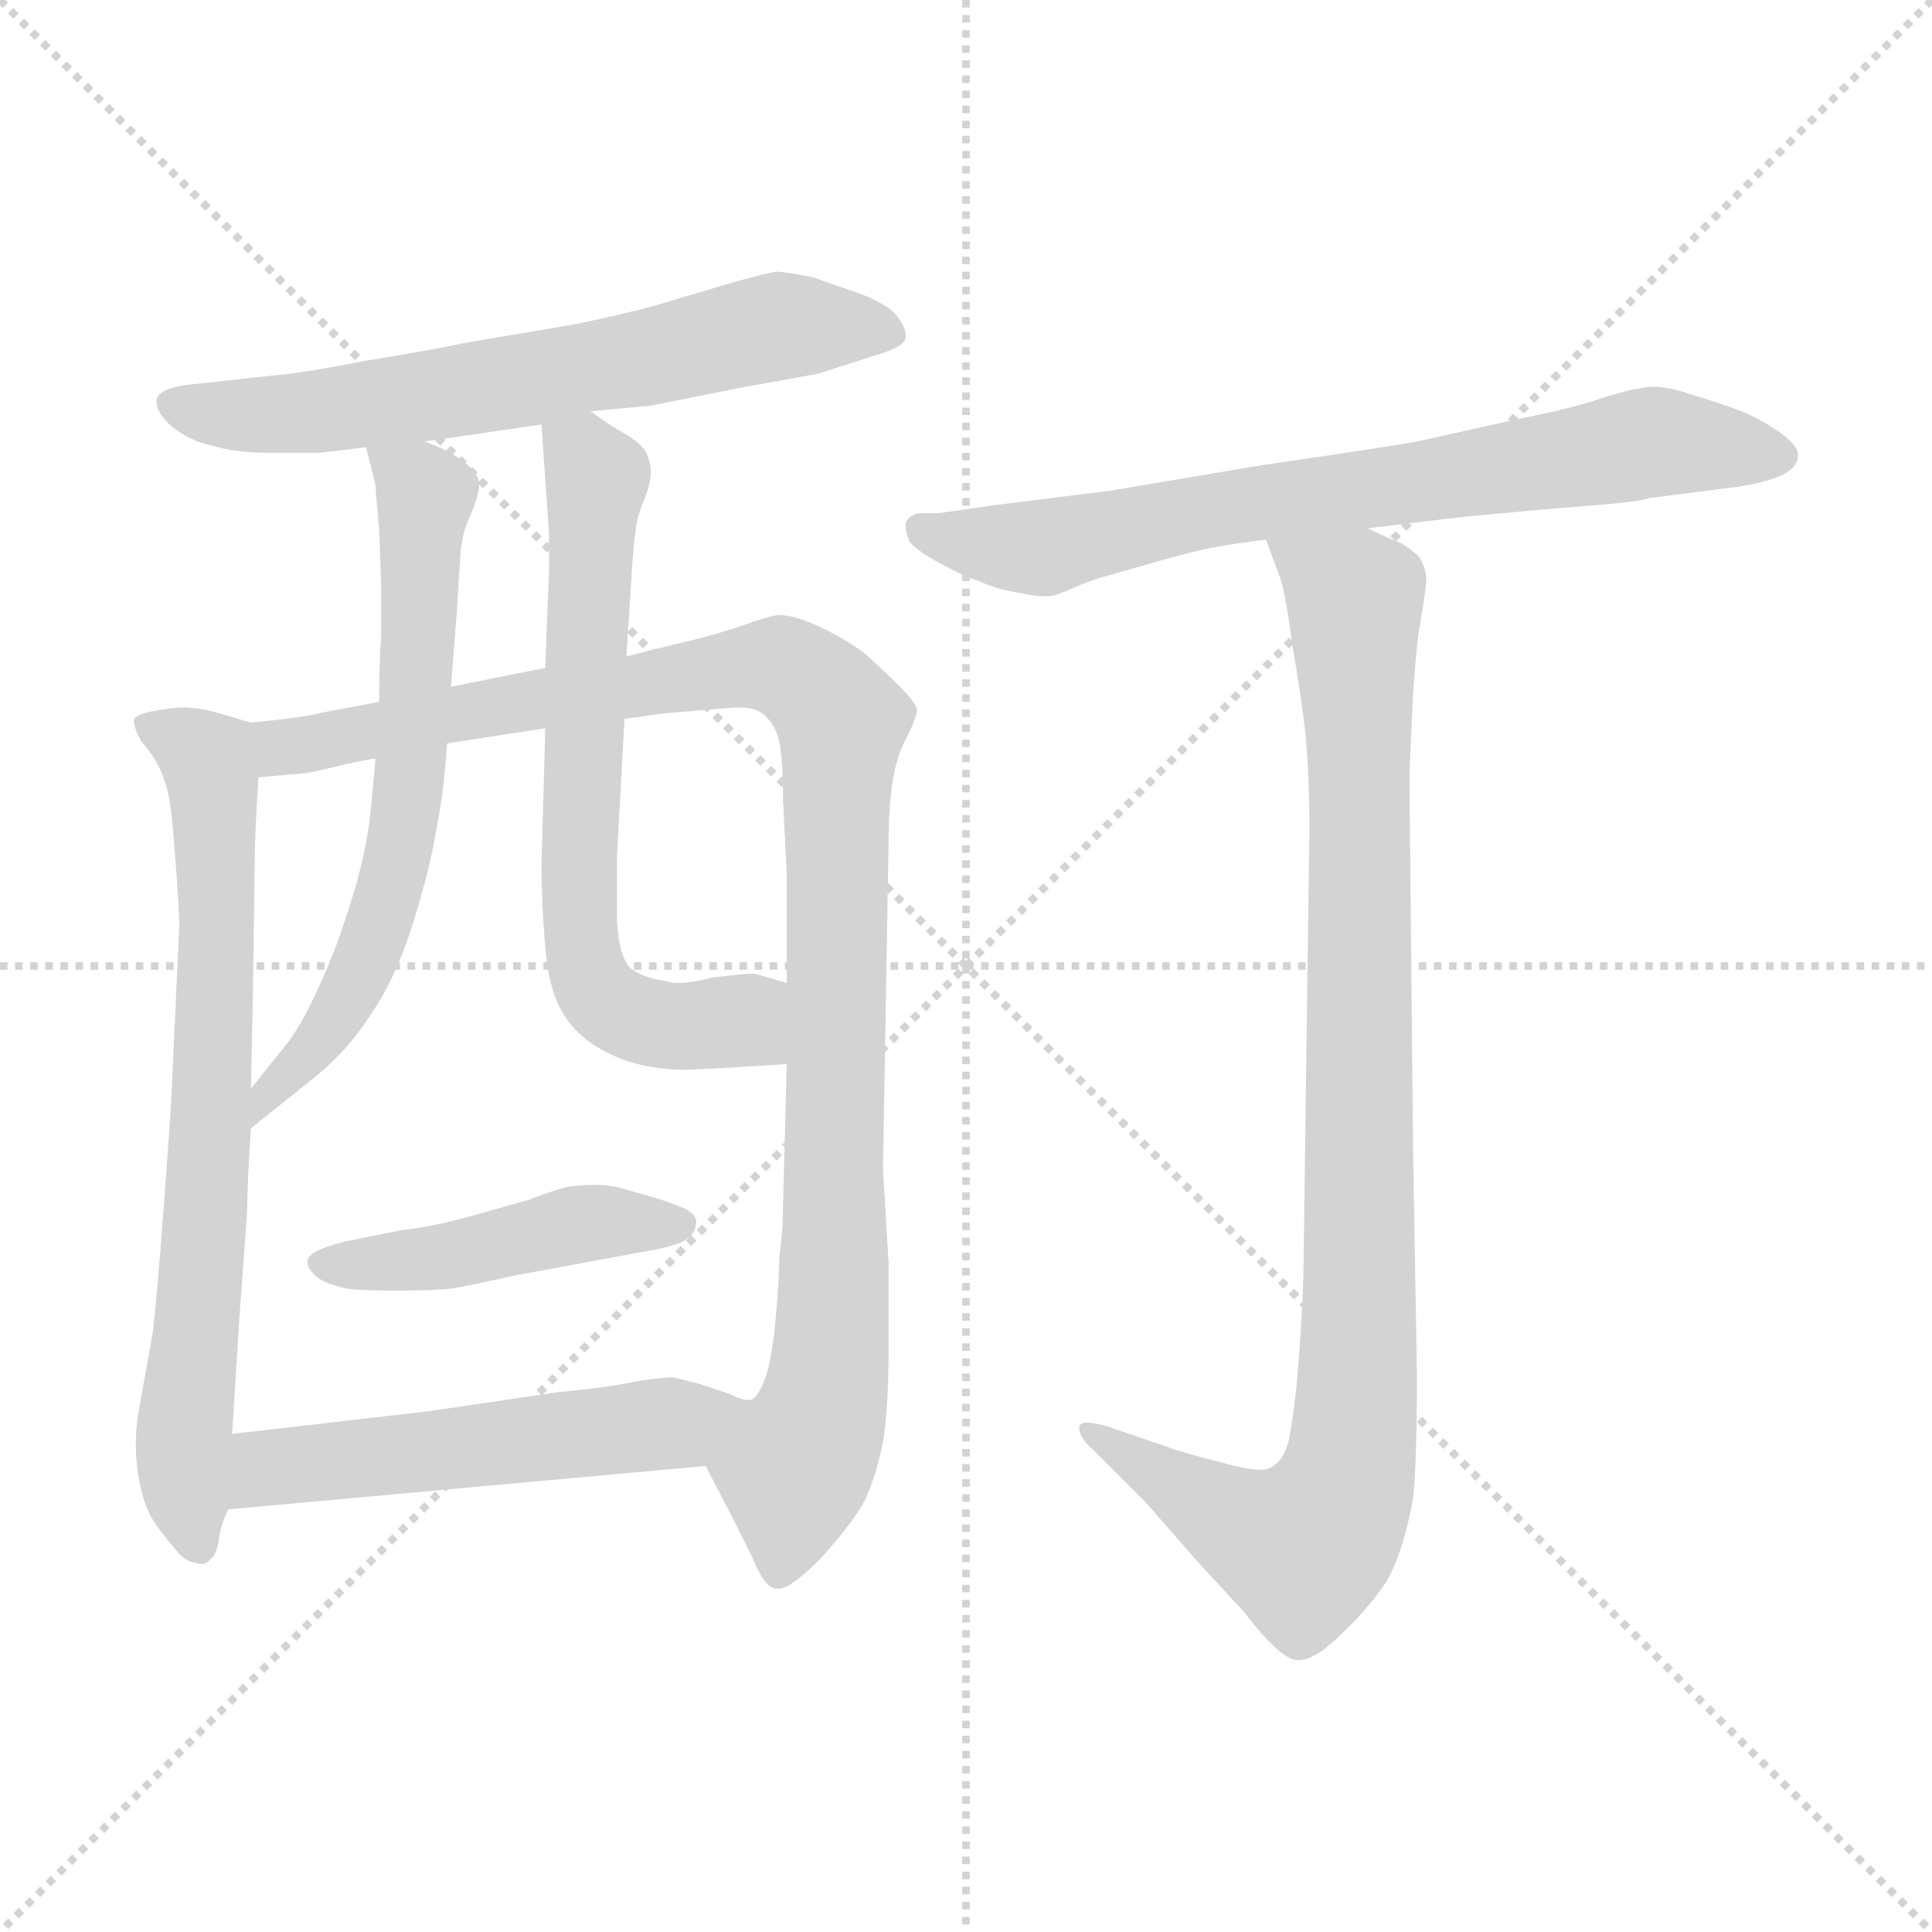 <svg xmlns="http://www.w3.org/2000/svg" version="1.1" viewBox="0 0 1024 1024">
  <g stroke="lightgray" stroke-dasharray="1,1" stroke-width="1" transform="scale(4, 4)">
    <line x1="0" y1="0" x2="256" y2="256" />
    <line x1="256" y1="0" x2="0" y2="256" />
    <line x1="128" y1="0" x2="128" y2="256" />
    <line x1="0" y1="128" x2="256" y2="128" />
  </g>
  <g transform="scale(1.0, -1.0) translate(0.0, -784.00)">
    <style type="text/css">
      
        @keyframes keyframes0 {
          from {
            stroke: blue;
            stroke-dashoffset: 647;
            stroke-width: 128;
          }
          68% {
            animation-timing-function: step-end;
            stroke: blue;
            stroke-dashoffset: 0;
            stroke-width: 128;
          }
          to {
            stroke: black;
            stroke-width: 1024;
          }
        }
        #make-me-a-hanzi-animation-0 {
          animation: keyframes0 0.777s both;
          animation-delay: 0s;
          animation-timing-function: linear;
        }
      
        @keyframes keyframes1 {
          from {
            stroke: blue;
            stroke-dashoffset: 714;
            stroke-width: 128;
          }
          70% {
            animation-timing-function: step-end;
            stroke: blue;
            stroke-dashoffset: 0;
            stroke-width: 128;
          }
          to {
            stroke: black;
            stroke-width: 1024;
          }
        }
        #make-me-a-hanzi-animation-1 {
          animation: keyframes1 0.831s both;
          animation-delay: 0.777s;
          animation-timing-function: linear;
        }
      
        @keyframes keyframes2 {
          from {
            stroke: blue;
            stroke-dashoffset: 1034;
            stroke-width: 128;
          }
          77% {
            animation-timing-function: step-end;
            stroke: blue;
            stroke-dashoffset: 0;
            stroke-width: 128;
          }
          to {
            stroke: black;
            stroke-width: 1024;
          }
        }
        #make-me-a-hanzi-animation-2 {
          animation: keyframes2 1.091s both;
          animation-delay: 1.608s;
          animation-timing-function: linear;
        }
      
        @keyframes keyframes3 {
          from {
            stroke: blue;
            stroke-dashoffset: 642;
            stroke-width: 128;
          }
          68% {
            animation-timing-function: step-end;
            stroke: blue;
            stroke-dashoffset: 0;
            stroke-width: 128;
          }
          to {
            stroke: black;
            stroke-width: 1024;
          }
        }
        #make-me-a-hanzi-animation-3 {
          animation: keyframes3 0.772s both;
          animation-delay: 2.699s;
          animation-timing-function: linear;
        }
      
        @keyframes keyframes4 {
          from {
            stroke: blue;
            stroke-dashoffset: 663;
            stroke-width: 128;
          }
          68% {
            animation-timing-function: step-end;
            stroke: blue;
            stroke-dashoffset: 0;
            stroke-width: 128;
          }
          to {
            stroke: black;
            stroke-width: 1024;
          }
        }
        #make-me-a-hanzi-animation-4 {
          animation: keyframes4 0.79s both;
          animation-delay: 3.472s;
          animation-timing-function: linear;
        }
      
        @keyframes keyframes5 {
          from {
            stroke: blue;
            stroke-dashoffset: 448;
            stroke-width: 128;
          }
          59% {
            animation-timing-function: step-end;
            stroke: blue;
            stroke-dashoffset: 0;
            stroke-width: 128;
          }
          to {
            stroke: black;
            stroke-width: 1024;
          }
        }
        #make-me-a-hanzi-animation-5 {
          animation: keyframes5 0.615s both;
          animation-delay: 4.261s;
          animation-timing-function: linear;
        }
      
        @keyframes keyframes6 {
          from {
            stroke: blue;
            stroke-dashoffset: 527;
            stroke-width: 128;
          }
          63% {
            animation-timing-function: step-end;
            stroke: blue;
            stroke-dashoffset: 0;
            stroke-width: 128;
          }
          to {
            stroke: black;
            stroke-width: 1024;
          }
        }
        #make-me-a-hanzi-animation-6 {
          animation: keyframes6 0.679s both;
          animation-delay: 4.876s;
          animation-timing-function: linear;
        }
      
        @keyframes keyframes7 {
          from {
            stroke: blue;
            stroke-dashoffset: 718;
            stroke-width: 128;
          }
          70% {
            animation-timing-function: step-end;
            stroke: blue;
            stroke-dashoffset: 0;
            stroke-width: 128;
          }
          to {
            stroke: black;
            stroke-width: 1024;
          }
        }
        #make-me-a-hanzi-animation-7 {
          animation: keyframes7 0.834s both;
          animation-delay: 5.555s;
          animation-timing-function: linear;
        }
      
        @keyframes keyframes8 {
          from {
            stroke: blue;
            stroke-dashoffset: 949;
            stroke-width: 128;
          }
          76% {
            animation-timing-function: step-end;
            stroke: blue;
            stroke-dashoffset: 0;
            stroke-width: 128;
          }
          to {
            stroke: black;
            stroke-width: 1024;
          }
        }
        #make-me-a-hanzi-animation-8 {
          animation: keyframes8 1.022s both;
          animation-delay: 6.389s;
          animation-timing-function: linear;
        }
      
    </style>
    
      <path d="M 313 566 L 345 569 L 395 579 Q 429 585 434 586 L 465 596 Q 479 600 480 605 L 480 606 Q 480 611 475 617 Q 469 624 451 630 L 431 637 Q 416 640 411 640 Q 405 639 384 633 L 347 622 Q 333 618 304 612 L 245 602 Q 232 599 195 593 Q 159 586 145 585 L 99 580 Q 84 578 83 572 L 83 571 Q 83 565 91 558 Q 101 550 112 548 Q 124 544 143 544 L 169 544 Q 179 545 194 547 L 225 550 L 253 554 Q 259 555 287 559 L 313 566 Z" fill="lightgray" />
    
      <path d="M 133 401 L 116 406 Q 106 409 97 409 Q 92 409 87 408 Q 71 406 71 402 Q 71 398 75 391 Q 81 384 84 378 Q 87 372 89 364 Q 91 356 93 328 Q 95 302 95 293 L 91 206 Q 91 201 87 147 Q 83 94 81 78 L 73 33 Q 72 26 72 18 Q 72 11 73 4 Q 75 -10 80 -20 Q 85 -28 92 -36 Q 98 -44 103 -44 Q 105 -45 107 -45 Q 109 -45 111 -43 Q 115 -40 116 -32 Q 117 -24 121 -16 L 123 24 L 127 87 L 131 142 Q 131 156 133 186 L 133 207 L 134 254 L 135 326 Q 135 342 137 372 C 139 399 139 399 133 401 Z" fill="lightgray" />
    
      <path d="M 201 412 L 169 406 Q 163 404 133 401 C 103 398 107 369 137 372 L 159 374 Q 163 374 175 377 Q 187 380 199 382 L 237 390 L 289 398 L 331 403 L 353 406 L 389 409 L 392 409 Q 401 409 405 405 Q 411 400 413 391 Q 415 381 415 360 L 417 321 L 417 263 L 417 220 L 415 145 Q 415 131 413 118 Q 413 105 411 84 Q 409 62 405 52 Q 401 42 397 42 C 383 15 372 12 374 7 L 387 -18 L 399 -42 Q 405 -57 411 -58 L 413 -58 Q 419 -58 435 -42 Q 453 -22 459 -10 Q 465 4 468 20 Q 471 37 471 71 L 471 114 L 468 164 L 471 340 Q 471 355 473 369 Q 475 383 481 394 Q 486 404 486 408 Q 485 412 477 420 Q 469 428 458 438 Q 447 446 434 452 Q 421 458 413 458 Q 409 458 395 453 Q 381 448 364 444 Q 347 440 332 436 L 289 430 L 239 420 L 201 412 Z" fill="lightgray" />
    
      <path d="M 194 547 L 199 527 Q 199 524 201 503 L 202 474 L 202 447 Q 201 434 201 412 L 199 382 L 197 360 Q 195 334 186 306 Q 178 280 169 261 Q 161 243 153 232 L 133 207 C 114 184 110 167 133 186 L 168 214 Q 185 228 197 247 Q 210 266 219 295 Q 228 324 231 343 Q 235 362 237 390 L 239 420 L 242 458 L 244 490 Q 245 502 249 510 Q 254 522 254 527 L 254 528 Q 253 534 246 539 Q 239 545 225 550 C 197 562 189 565 194 547 Z" fill="lightgray" />
    
      <path d="M 332 436 L 335 483 Q 336 498 337 503 Q 337 508 341 518 Q 345 528 345 534 Q 345 538 343 543 Q 341 548 333 553 Q 324 558 313 566 C 288 583 285 585 287 559 L 288 544 L 289 530 L 291 501 L 291 482 L 289 430 L 289 398 L 287 325 Q 287 305 289 282 Q 291 258 299 246 Q 307 233 324 225 Q 341 217 364 217 Q 387 218 417 220 C 447 222 446 255 417 263 L 400 268 Q 395 268 378 266 Q 367 263 359 263 Q 356 263 353 264 Q 339 266 333 272 Q 328 279 327 296 L 327 330 L 331 403 L 332 436 Z" fill="lightgray" />
    
      <path d="M 349 122 Q 363 125 366 129 Q 369 132 369 137 Q 368 142 359 145 Q 349 149 337 152 Q 325 156 317 156 Q 308 156 301 155 Q 293 153 280 148 L 248 139 Q 230 134 213 132 L 183 126 Q 167 122 164 118 Q 163 117 163 115 Q 163 112 166 109 Q 170 104 184 101 Q 193 100 204 100 L 215 100 Q 229 100 239 101 Q 251 103 273 108 L 349 122 Z" fill="lightgray" />
    
      <path d="M 121 -16 L 374 7 C 404 10 426 34 397 42 L 396 42 Q 393 42 387 45 Q 379 48 369 51 L 357 54 Q 351 54 338 52 Q 325 49 295 46 L 227 36 L 123 24 C 93 21 91 -19 121 -16 Z" fill="lightgray" />
    
      <path d="M 725 504 L 775 510 Q 817 514 843 516 Q 869 518 874 520 L 921 526 Q 935 528 944 532 Q 953 536 953 543 Q 953 548 943 555 Q 933 562 923 566 Q 913 570 896 575 Q 885 579 876 579 Q 872 579 869 578 Q 865 578 849 573 Q 835 568 805 562 L 751 550 Q 741 548 666 537 L 589 524 L 525 516 Q 505 513 497 512 L 487 512 Q 482 511 480 507 L 480 505 Q 480 502 482 497 Q 486 492 499 485 Q 512 478 519 476 Q 527 472 539 470 Q 548 468 553 468 L 556 468 Q 559 468 568 472 Q 577 476 584 478 L 612 486 Q 633 492 644 494 Q 655 496 671 498 L 725 504 Z" fill="lightgray" />
    
      <path d="M 671 498 L 678 479 Q 681 472 685 442 Q 690 413 692 394 Q 694 374 694 343 L 691 121 Q 691 102 689 72 Q 687 42 684 26 Q 682 10 673 6 Q 671 5 668 5 Q 661 5 647 9 Q 627 14 619 17 L 587 28 Q 580 30 576 30 Q 573 30 572 28 L 572 27 Q 572 22 579 16 L 607 -12 L 635 -44 L 659 -70 Q 679 -96 688 -96 Q 697 -96 711 -82 Q 725 -69 735 -54 Q 744 -38 749 -10 Q 751 9 751 56 L 749 172 L 747 374 L 749 417 Q 751 444 752 449 Q 756 472 756 478 Q 755 485 752 489 Q 749 492 743 496 Q 737 498 725 504 C 698 517 661 526 671 498 Z" fill="lightgray" />
    
    
      <clipPath id="make-me-a-hanzi-clip-0">
        <path d="M 313 566 L 345 569 L 395 579 Q 429 585 434 586 L 465 596 Q 479 600 480 605 L 480 606 Q 480 611 475 617 Q 469 624 451 630 L 431 637 Q 416 640 411 640 Q 405 639 384 633 L 347 622 Q 333 618 304 612 L 245 602 Q 232 599 195 593 Q 159 586 145 585 L 99 580 Q 84 578 83 572 L 83 571 Q 83 565 91 558 Q 101 550 112 548 Q 124 544 143 544 L 169 544 Q 179 545 194 547 L 225 550 L 253 554 Q 259 555 287 559 L 313 566 Z" />
      </clipPath>
      <path clip-path="url(#make-me-a-hanzi-clip-0)" d="M 89 572 L 112 565 L 162 565 L 412 611 L 475 606" fill="none" id="make-me-a-hanzi-animation-0" stroke-dasharray="519 1038" stroke-linecap="round" />
    
      <clipPath id="make-me-a-hanzi-clip-1">
        <path d="M 133 401 L 116 406 Q 106 409 97 409 Q 92 409 87 408 Q 71 406 71 402 Q 71 398 75 391 Q 81 384 84 378 Q 87 372 89 364 Q 91 356 93 328 Q 95 302 95 293 L 91 206 Q 91 201 87 147 Q 83 94 81 78 L 73 33 Q 72 26 72 18 Q 72 11 73 4 Q 75 -10 80 -20 Q 85 -28 92 -36 Q 98 -44 103 -44 Q 105 -45 107 -45 Q 109 -45 111 -43 Q 115 -40 116 -32 Q 117 -24 121 -16 L 123 24 L 127 87 L 131 142 Q 131 156 133 186 L 133 207 L 134 254 L 135 326 Q 135 342 137 372 C 139 399 139 399 133 401 Z" />
      </clipPath>
      <path clip-path="url(#make-me-a-hanzi-clip-1)" d="M 78 398 L 106 385 L 114 364 L 112 191 L 97 24 L 106 -39" fill="none" id="make-me-a-hanzi-animation-1" stroke-dasharray="586 1172" stroke-linecap="round" />
    
      <clipPath id="make-me-a-hanzi-clip-2">
        <path d="M 201 412 L 169 406 Q 163 404 133 401 C 103 398 107 369 137 372 L 159 374 Q 163 374 175 377 Q 187 380 199 382 L 237 390 L 289 398 L 331 403 L 353 406 L 389 409 L 392 409 Q 401 409 405 405 Q 411 400 413 391 Q 415 381 415 360 L 417 321 L 417 263 L 417 220 L 415 145 Q 415 131 413 118 Q 413 105 411 84 Q 409 62 405 52 Q 401 42 397 42 C 383 15 372 12 374 7 L 387 -18 L 399 -42 Q 405 -57 411 -58 L 413 -58 Q 419 -58 435 -42 Q 453 -22 459 -10 Q 465 4 468 20 Q 471 37 471 71 L 471 114 L 468 164 L 471 340 Q 471 355 473 369 Q 475 383 481 394 Q 486 404 486 408 Q 485 412 477 420 Q 469 428 458 438 Q 447 446 434 452 Q 421 458 413 458 Q 409 458 395 453 Q 381 448 364 444 Q 347 440 332 436 L 289 430 L 239 420 L 201 412 Z" />
      </clipPath>
      <path clip-path="url(#make-me-a-hanzi-clip-2)" d="M 142 380 L 152 388 L 210 400 L 397 431 L 427 424 L 447 401 L 441 78 L 438 46 L 421 5 L 412 -50" fill="none" id="make-me-a-hanzi-animation-2" stroke-dasharray="906 1812" stroke-linecap="round" />
    
      <clipPath id="make-me-a-hanzi-clip-3">
        <path d="M 194 547 L 199 527 Q 199 524 201 503 L 202 474 L 202 447 Q 201 434 201 412 L 199 382 L 197 360 Q 195 334 186 306 Q 178 280 169 261 Q 161 243 153 232 L 133 207 C 114 184 110 167 133 186 L 168 214 Q 185 228 197 247 Q 210 266 219 295 Q 228 324 231 343 Q 235 362 237 390 L 239 420 L 242 458 L 244 490 Q 245 502 249 510 Q 254 522 254 527 L 254 528 Q 253 534 246 539 Q 239 545 225 550 C 197 562 189 565 194 547 Z" />
      </clipPath>
      <path clip-path="url(#make-me-a-hanzi-clip-3)" d="M 202 544 L 226 521 L 213 341 L 186 259 L 166 227 L 139 202 L 138 191" fill="none" id="make-me-a-hanzi-animation-3" stroke-dasharray="514 1028" stroke-linecap="round" />
    
      <clipPath id="make-me-a-hanzi-clip-4">
        <path d="M 332 436 L 335 483 Q 336 498 337 503 Q 337 508 341 518 Q 345 528 345 534 Q 345 538 343 543 Q 341 548 333 553 Q 324 558 313 566 C 288 583 285 585 287 559 L 288 544 L 289 530 L 291 501 L 291 482 L 289 430 L 289 398 L 287 325 Q 287 305 289 282 Q 291 258 299 246 Q 307 233 324 225 Q 341 217 364 217 Q 387 218 417 220 C 447 222 446 255 417 263 L 400 268 Q 395 268 378 266 Q 367 263 359 263 Q 356 263 353 264 Q 339 266 333 272 Q 328 279 327 296 L 327 330 L 331 403 L 332 436 Z" />
      </clipPath>
      <path clip-path="url(#make-me-a-hanzi-clip-4)" d="M 296 552 L 317 531 L 306 332 L 312 267 L 330 247 L 358 240 L 388 243 L 409 227" fill="none" id="make-me-a-hanzi-animation-4" stroke-dasharray="535 1070" stroke-linecap="round" />
    
      <clipPath id="make-me-a-hanzi-clip-5">
        <path d="M 349 122 Q 363 125 366 129 Q 369 132 369 137 Q 368 142 359 145 Q 349 149 337 152 Q 325 156 317 156 Q 308 156 301 155 Q 293 153 280 148 L 248 139 Q 230 134 213 132 L 183 126 Q 167 122 164 118 Q 163 117 163 115 Q 163 112 166 109 Q 170 104 184 101 Q 193 100 204 100 L 215 100 Q 229 100 239 101 Q 251 103 273 108 L 349 122 Z" />
      </clipPath>
      <path clip-path="url(#make-me-a-hanzi-clip-5)" d="M 170 115 L 221 116 L 313 136 L 360 136" fill="none" id="make-me-a-hanzi-animation-5" stroke-dasharray="320 640" stroke-linecap="round" />
    
      <clipPath id="make-me-a-hanzi-clip-6">
        <path d="M 121 -16 L 374 7 C 404 10 426 34 397 42 L 396 42 Q 393 42 387 45 Q 379 48 369 51 L 357 54 Q 351 54 338 52 Q 325 49 295 46 L 227 36 L 123 24 C 93 21 91 -19 121 -16 Z" />
      </clipPath>
      <path clip-path="url(#make-me-a-hanzi-clip-6)" d="M 128 -10 L 148 7 L 360 29 L 390 38" fill="none" id="make-me-a-hanzi-animation-6" stroke-dasharray="399 798" stroke-linecap="round" />
    
      <clipPath id="make-me-a-hanzi-clip-7">
        <path d="M 725 504 L 775 510 Q 817 514 843 516 Q 869 518 874 520 L 921 526 Q 935 528 944 532 Q 953 536 953 543 Q 953 548 943 555 Q 933 562 923 566 Q 913 570 896 575 Q 885 579 876 579 Q 872 579 869 578 Q 865 578 849 573 Q 835 568 805 562 L 751 550 Q 741 548 666 537 L 589 524 L 525 516 Q 505 513 497 512 L 487 512 Q 482 511 480 507 L 480 505 Q 480 502 482 497 Q 486 492 499 485 Q 512 478 519 476 Q 527 472 539 470 Q 548 468 553 468 L 556 468 Q 559 468 568 472 Q 577 476 584 478 L 612 486 Q 633 492 644 494 Q 655 496 671 498 L 725 504 Z" />
      </clipPath>
      <path clip-path="url(#make-me-a-hanzi-clip-7)" d="M 486 506 L 500 499 L 554 494 L 680 521 L 871 549 L 941 543" fill="none" id="make-me-a-hanzi-animation-7" stroke-dasharray="590 1180" stroke-linecap="round" />
    
      <clipPath id="make-me-a-hanzi-clip-8">
        <path d="M 671 498 L 678 479 Q 681 472 685 442 Q 690 413 692 394 Q 694 374 694 343 L 691 121 Q 691 102 689 72 Q 687 42 684 26 Q 682 10 673 6 Q 671 5 668 5 Q 661 5 647 9 Q 627 14 619 17 L 587 28 Q 580 30 576 30 Q 573 30 572 28 L 572 27 Q 572 22 579 16 L 607 -12 L 635 -44 L 659 -70 Q 679 -96 688 -96 Q 697 -96 711 -82 Q 725 -69 735 -54 Q 744 -38 749 -10 Q 751 9 751 56 L 749 172 L 747 374 L 749 417 Q 751 444 752 449 Q 756 472 756 478 Q 755 485 752 489 Q 749 492 743 496 Q 737 498 725 504 C 698 517 661 526 671 498 Z" />
      </clipPath>
      <path clip-path="url(#make-me-a-hanzi-clip-8)" d="M 678 495 L 719 464 L 720 47 L 711 -11 L 696 -33 L 687 -36 L 651 -21 L 575 28" fill="none" id="make-me-a-hanzi-animation-8" stroke-dasharray="821 1642" stroke-linecap="round" />
    
  </g>
</svg>